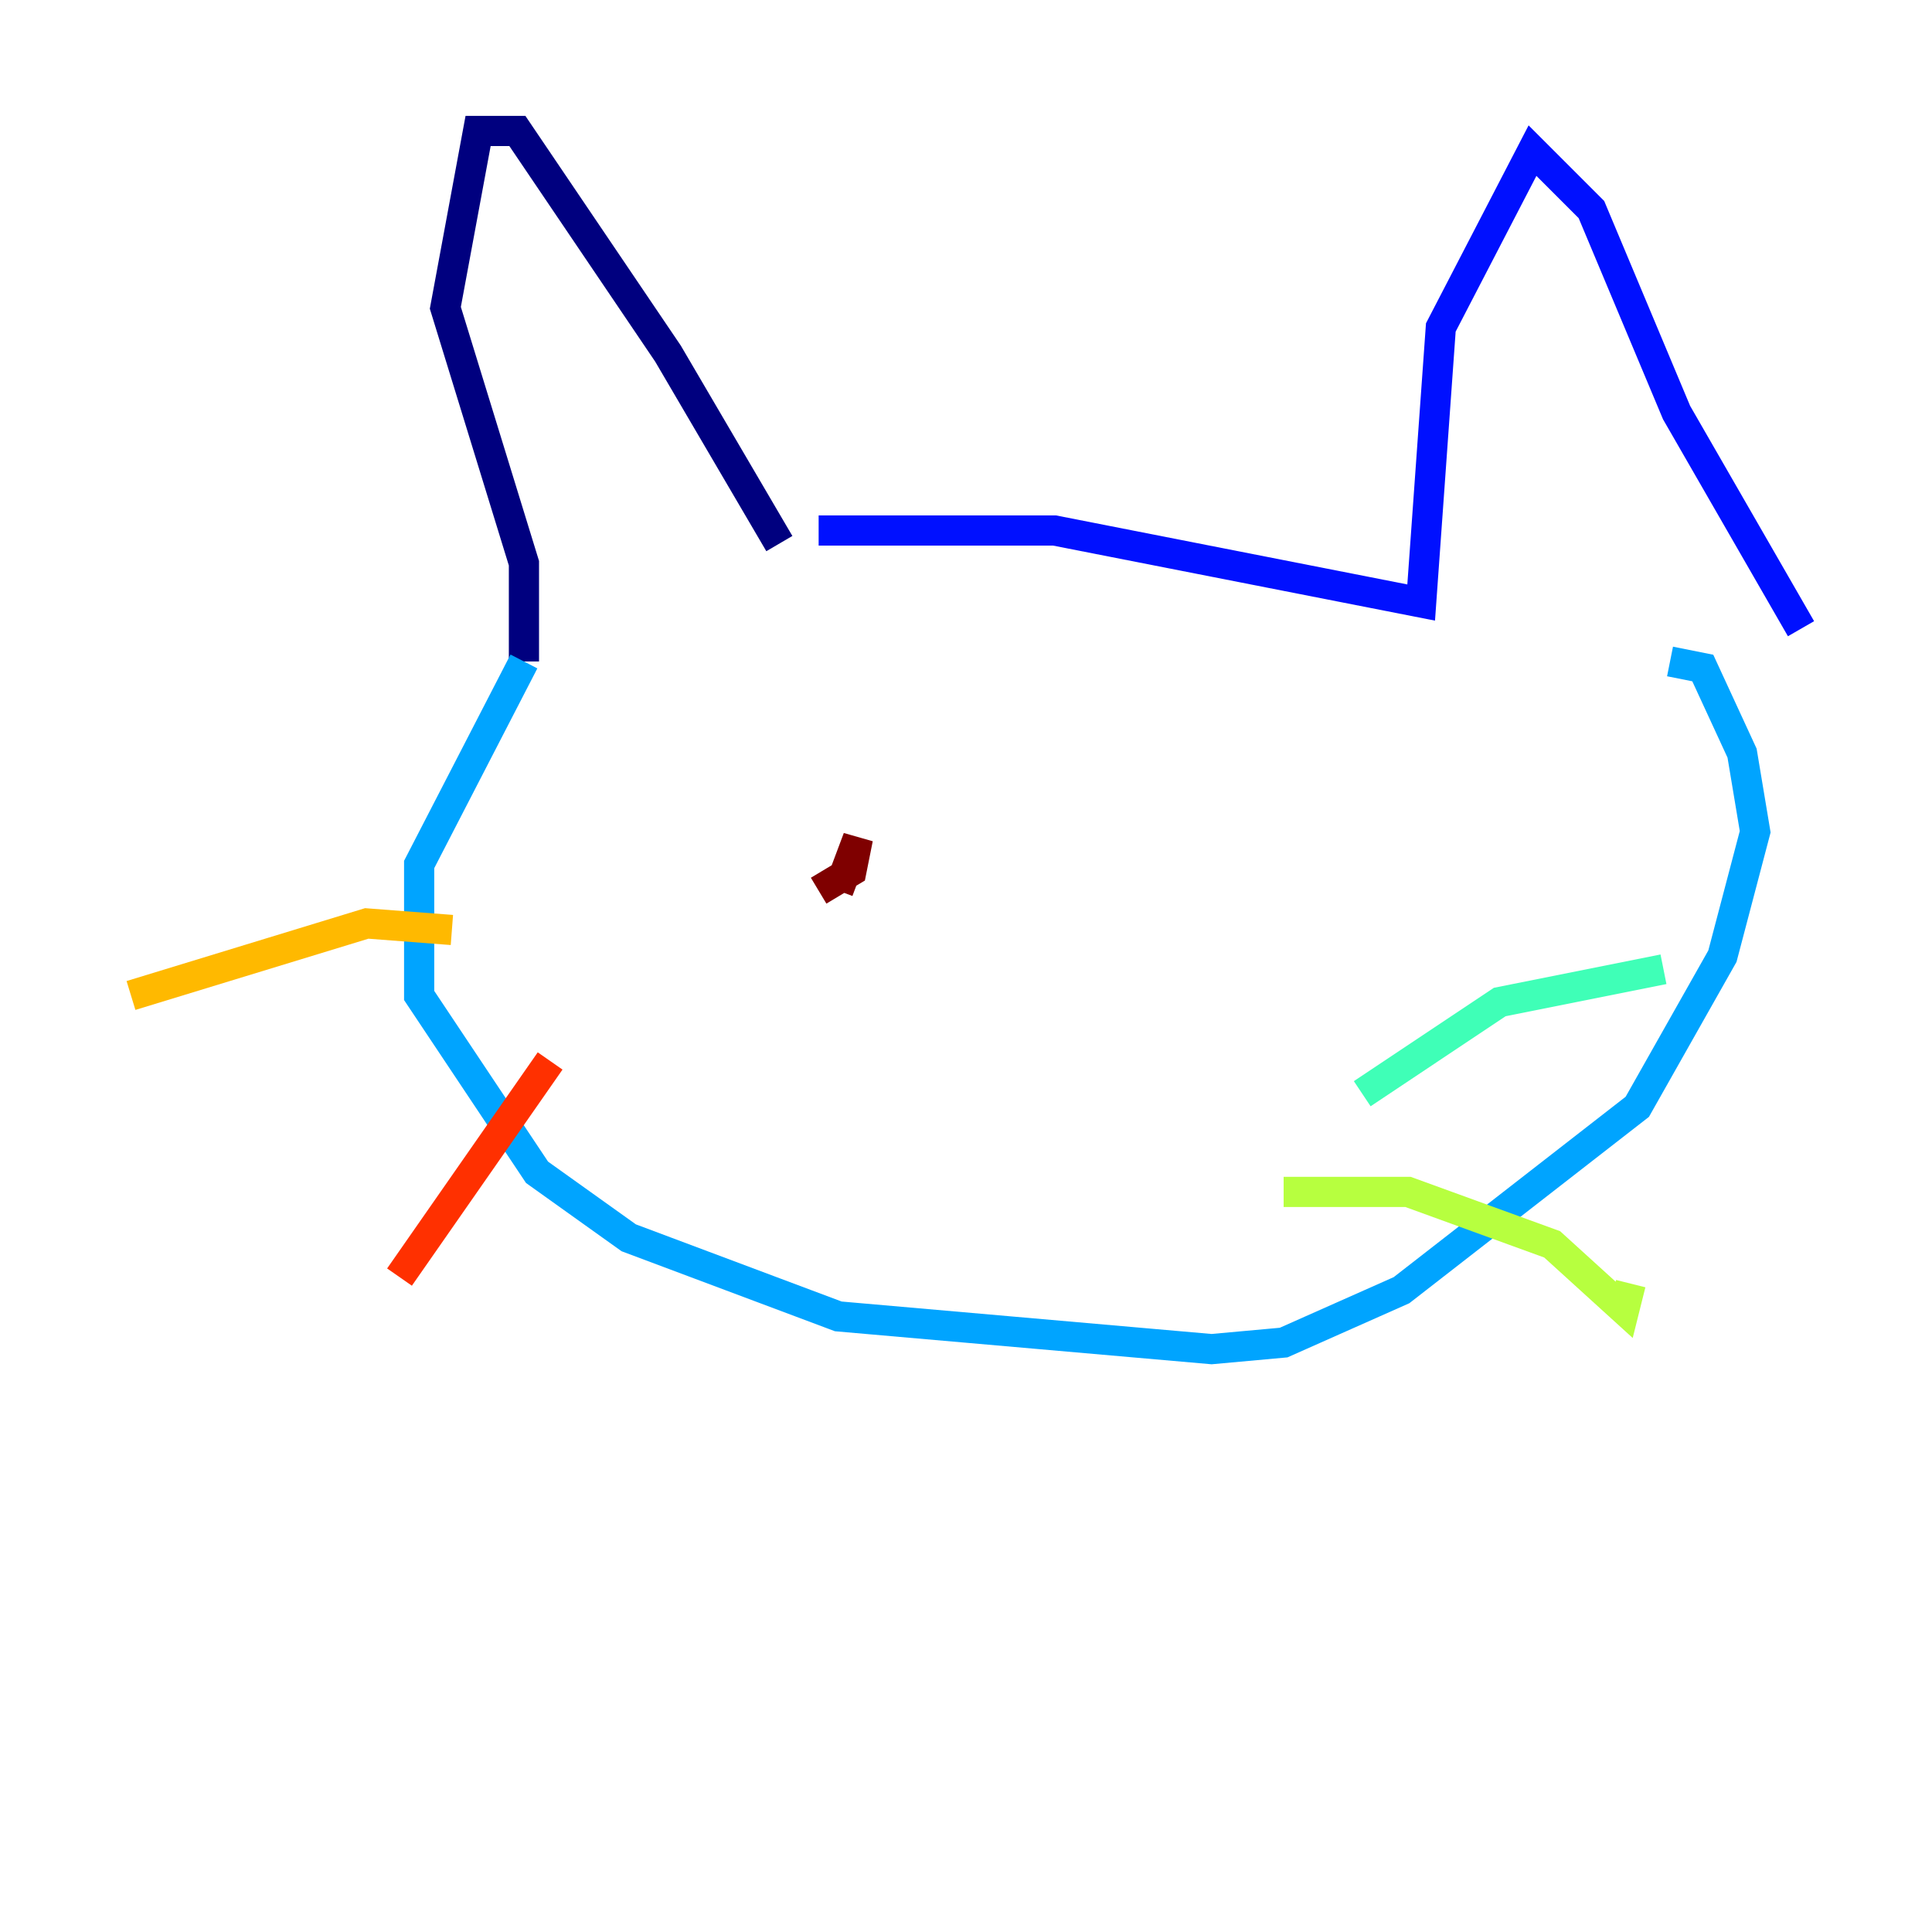 <?xml version="1.0" encoding="utf-8" ?>
<svg baseProfile="tiny" height="128" version="1.2" viewBox="0,0,128,128" width="128" xmlns="http://www.w3.org/2000/svg" xmlns:ev="http://www.w3.org/2001/xml-events" xmlns:xlink="http://www.w3.org/1999/xlink"><defs /><polyline fill="none" points="34.712,43.824 34.712,37.315 29.505,20.393 31.675,8.678 34.278,8.678 44.258,23.43 51.634,36.014" stroke="#00007f" stroke-width="2" /><polyline fill="none" points="54.237,35.146 69.858,35.146 94.156,39.919 95.458,21.695 101.532,9.98 105.437,13.885 111.078,27.336 119.322,41.654" stroke="#0010ff" stroke-width="2" /><polyline fill="none" points="34.712,43.824 27.77,57.275 27.77,65.953 35.58,77.668 41.654,82.007 55.539,87.214 80.271,89.383 85.044,88.949 92.854,85.478 108.475,73.329 114.115,63.349 116.285,55.105 115.417,49.898 112.814,44.258 110.644,43.824" stroke="#00a4ff" stroke-width="2" /><polyline fill="none" points="90.251,72.461 99.363,66.386 110.21,64.217" stroke="#3fffb7" stroke-width="2" /><polyline fill="none" points="85.044,78.969 93.288,78.969 102.834,82.441 107.607,86.78 108.041,85.044" stroke="#b7ff3f" stroke-width="2" /><polyline fill="none" points="29.939,61.614 24.298,61.18 8.678,65.953" stroke="#ffb900" stroke-width="2" /><polyline fill="none" points="36.447,70.291 26.468,84.61" stroke="#ff3000" stroke-width="2" /><polyline fill="none" points="54.237,59.01 56.407,57.709 56.841,55.539 55.539,59.01" stroke="#7f0000" stroke-width="2" /></svg>